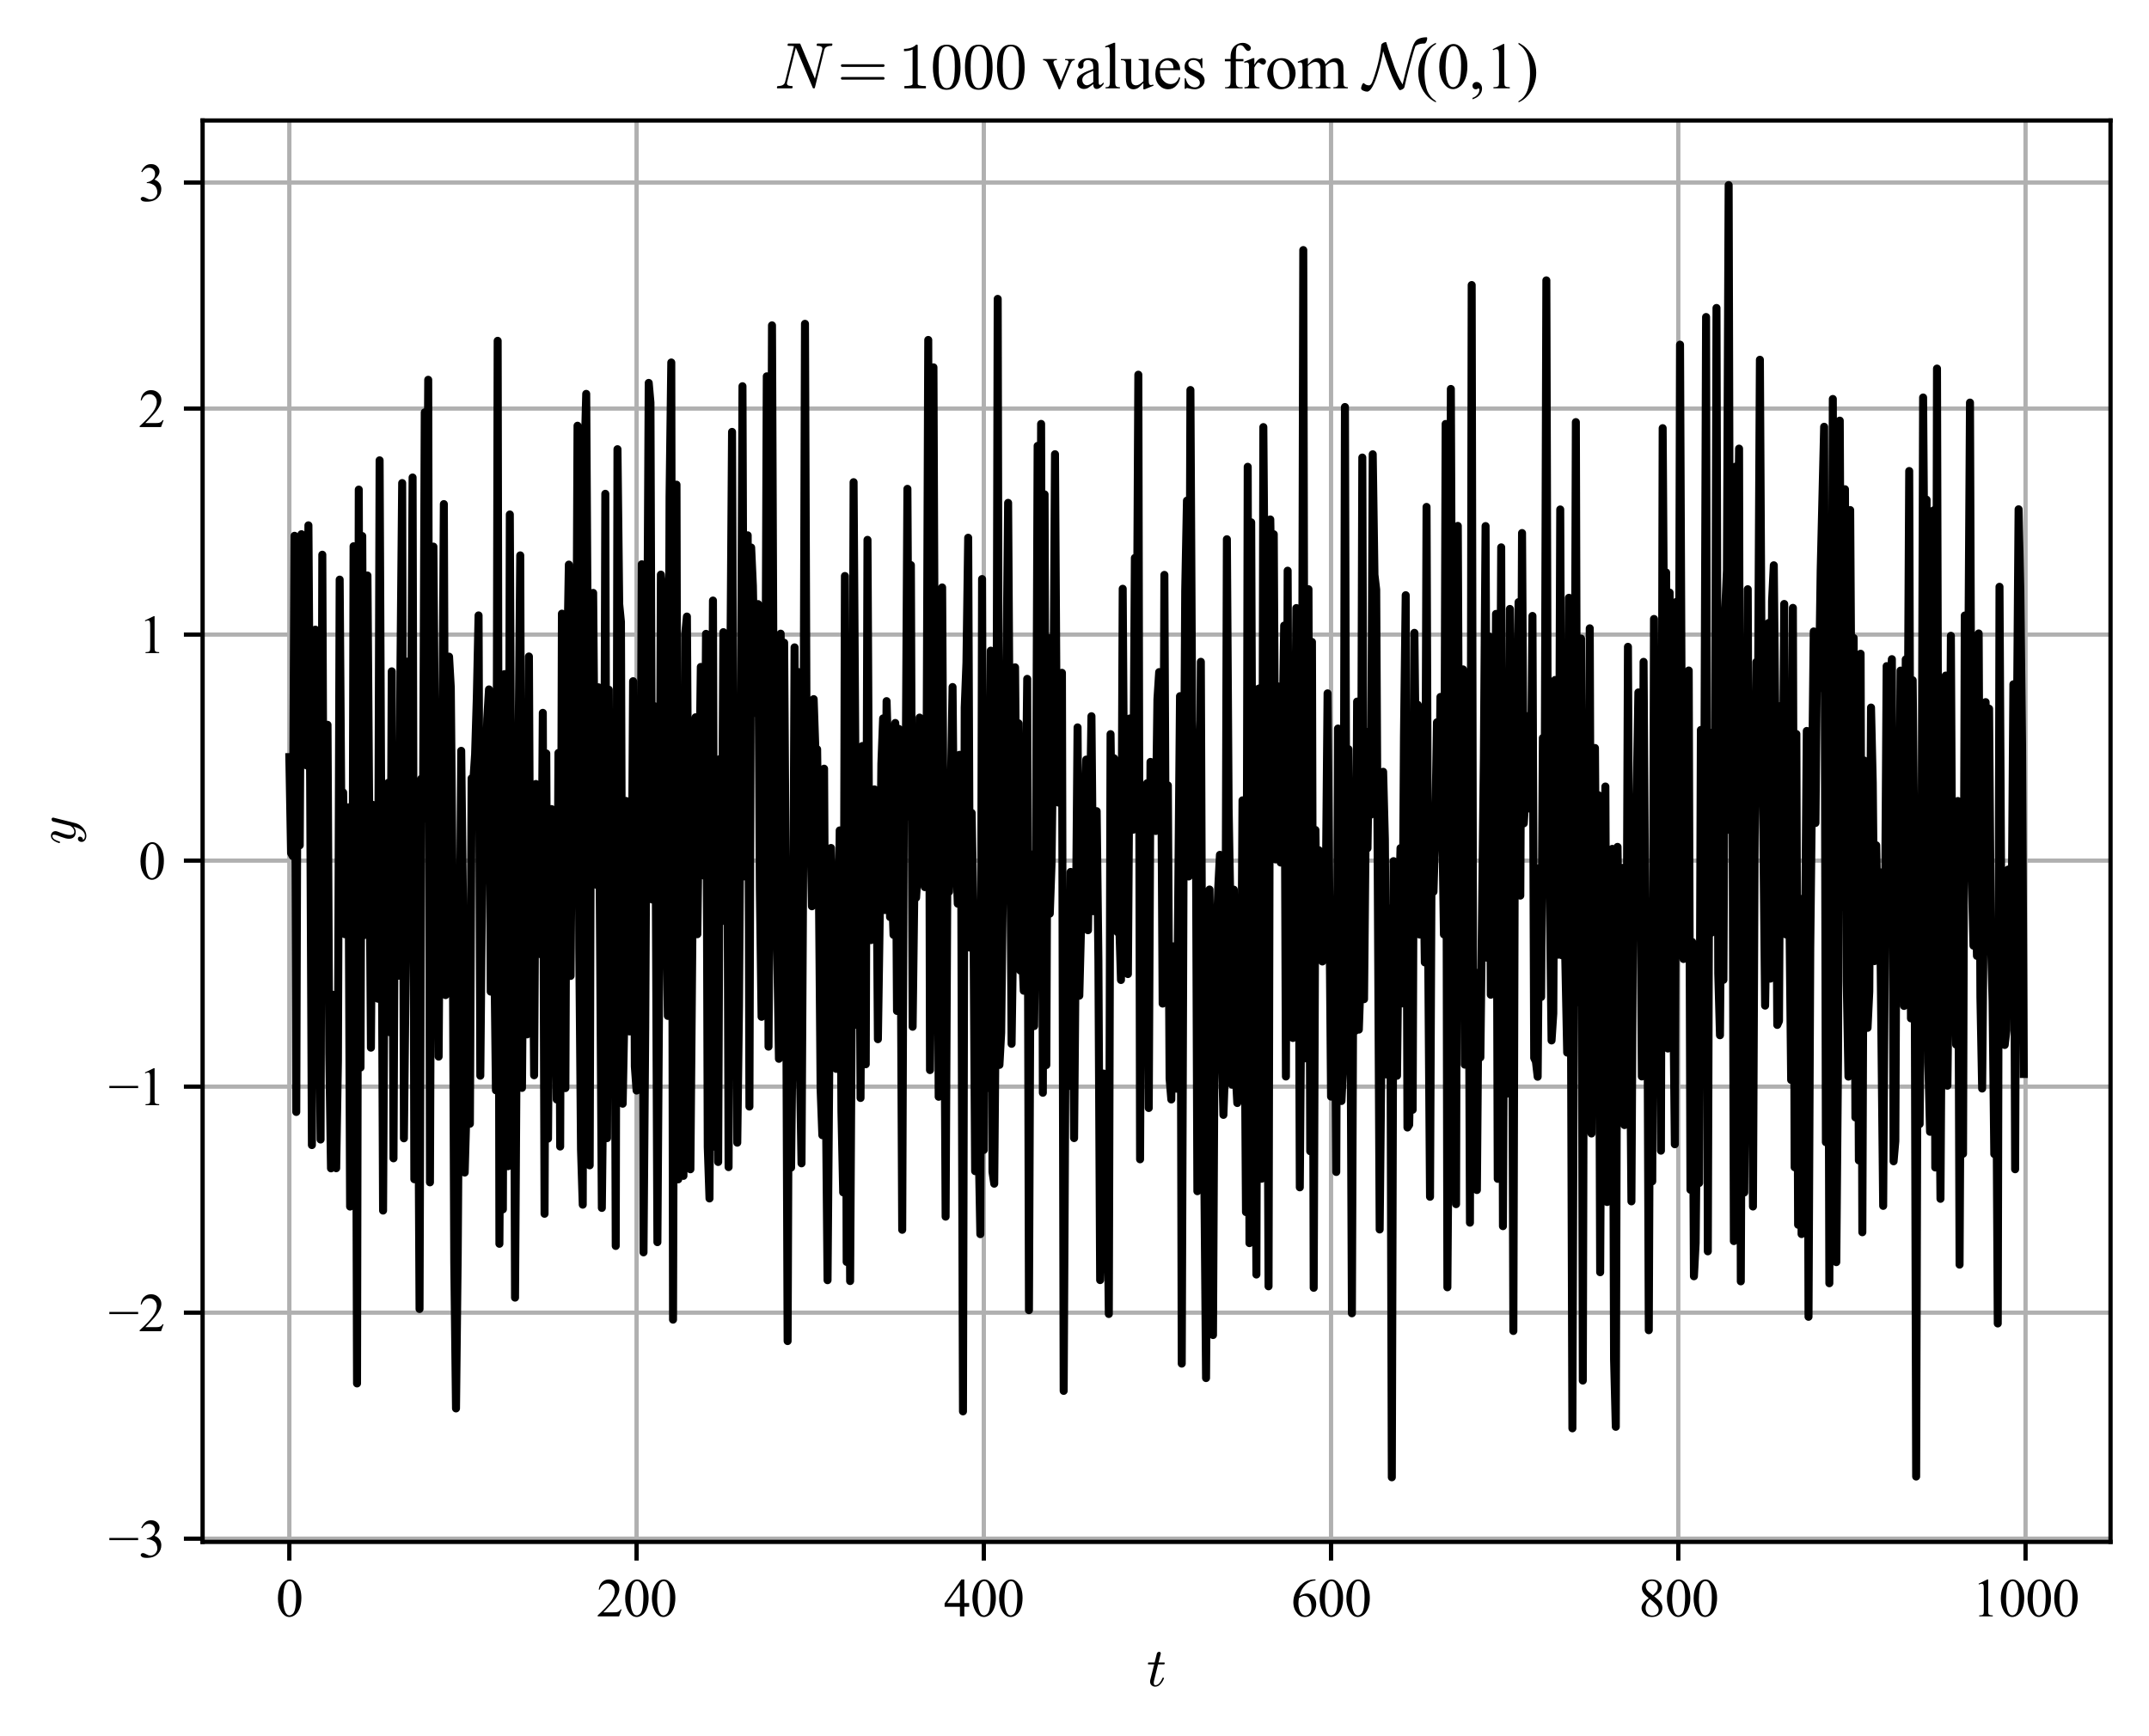 <?xml version="1.0" encoding="utf-8" standalone="no"?>
<!DOCTYPE svg PUBLIC "-//W3C//DTD SVG 1.1//EN"
  "http://www.w3.org/Graphics/SVG/1.1/DTD/svg11.dtd">
<svg xmlns:xlink="http://www.w3.org/1999/xlink" width="402.242pt" height="325.038pt" viewBox="0 0 402.242 325.038" xmlns="http://www.w3.org/2000/svg" version="1.1">
 <defs>
  <style type="text/css">*{stroke-linejoin: round; stroke-linecap: butt}</style>
 </defs>
 <g id="figure_1">
  <g id="patch_1">
   <path d="M 0 325.038 
L 402.242 325.038 
L 402.242 0 
L 0 0 
L 0 325.038 
z
" style="fill: none"/>
  </g>
  <g id="axes_1">
   <g id="patch_2">
    <path d="M 37.922 288.672 
L 395.042 288.672 
L 395.042 22.56 
L 37.922 22.56 
L 37.922 288.672 
z
" style="fill: none"/>
   </g>
   <g id="matplotlib.axis_1">
    <g id="xtick_1">
     <g id="line2d_1">
      <path d="M 54.155 288.672 
L 54.155 22.56 
" clip-path="url(#p735b5cbe02)" style="fill: none; stroke: #b0b0b0; stroke-width: 0.8; stroke-linecap: square"/>
     </g>
     <g id="line2d_2">
      <defs>
       <path id="m3f16b4777e" d="M 0 0 
L 0 3.5 
" style="stroke: #000000; stroke-width: 0.8"/>
      </defs>
      <g>
       <use xlink:href="#m3f16b4777e" x="54.155" y="288.672" style="stroke: #000000; stroke-width: 0.8"/>
      </g>
     </g>
     <g id="text_1">
      <!-- 0 -->
      <g transform="translate(51.655 302.616) scale(0.1 -0.1)">
       <defs>
        <path id="TimesNewRomanPSMT-30" d="M 231 2094 
Q 231 2819 450 3342 
Q 669 3866 1031 4122 
Q 1313 4325 1613 4325 
Q 2100 4325 2488 3828 
Q 2972 3213 2972 2159 
Q 2972 1422 2759 906 
Q 2547 391 2217 158 
Q 1888 -75 1581 -75 
Q 975 -75 572 641 
Q 231 1244 231 2094 
z
M 844 2016 
Q 844 1141 1059 588 
Q 1238 122 1591 122 
Q 1759 122 1940 273 
Q 2122 425 2216 781 
Q 2359 1319 2359 2297 
Q 2359 3022 2209 3506 
Q 2097 3866 1919 4016 
Q 1791 4119 1609 4119 
Q 1397 4119 1231 3928 
Q 1006 3669 925 3112 
Q 844 2556 844 2016 
z
" transform="scale(0.016)"/>
       </defs>
       <use xlink:href="#TimesNewRomanPSMT-30"/>
      </g>
     </g>
    </g>
    <g id="xtick_2">
     <g id="line2d_3">
      <path d="M 119.151 288.672 
L 119.151 22.56 
" clip-path="url(#p735b5cbe02)" style="fill: none; stroke: #b0b0b0; stroke-width: 0.8; stroke-linecap: square"/>
     </g>
     <g id="line2d_4">
      <g>
       <use xlink:href="#m3f16b4777e" x="119.151" y="288.672" style="stroke: #000000; stroke-width: 0.8"/>
      </g>
     </g>
     <g id="text_2">
      <!-- 200 -->
      <g transform="translate(111.651 302.616) scale(0.1 -0.1)">
       <defs>
        <path id="TimesNewRomanPSMT-32" d="M 2934 816 
L 2638 0 
L 138 0 
L 138 116 
Q 1241 1122 1691 1759 
Q 2141 2397 2141 2925 
Q 2141 3328 1894 3587 
Q 1647 3847 1303 3847 
Q 991 3847 742 3664 
Q 494 3481 375 3128 
L 259 3128 
Q 338 3706 661 4015 
Q 984 4325 1469 4325 
Q 1984 4325 2329 3994 
Q 2675 3663 2675 3213 
Q 2675 2891 2525 2569 
Q 2294 2063 1775 1497 
Q 997 647 803 472 
L 1909 472 
Q 2247 472 2383 497 
Q 2519 522 2628 598 
Q 2738 675 2819 816 
L 2934 816 
z
" transform="scale(0.016)"/>
       </defs>
       <use xlink:href="#TimesNewRomanPSMT-32"/>
       <use xlink:href="#TimesNewRomanPSMT-30" x="50"/>
       <use xlink:href="#TimesNewRomanPSMT-30" x="100"/>
      </g>
     </g>
    </g>
    <g id="xtick_3">
     <g id="line2d_5">
      <path d="M 184.146 288.672 
L 184.146 22.56 
" clip-path="url(#p735b5cbe02)" style="fill: none; stroke: #b0b0b0; stroke-width: 0.8; stroke-linecap: square"/>
     </g>
     <g id="line2d_6">
      <g>
       <use xlink:href="#m3f16b4777e" x="184.146" y="288.672" style="stroke: #000000; stroke-width: 0.8"/>
      </g>
     </g>
     <g id="text_3">
      <!-- 400 -->
      <g transform="translate(176.646 302.616) scale(0.1 -0.1)">
       <defs>
        <path id="TimesNewRomanPSMT-34" d="M 2978 1563 
L 2978 1119 
L 2409 1119 
L 2409 0 
L 1894 0 
L 1894 1119 
L 100 1119 
L 100 1519 
L 2066 4325 
L 2409 4325 
L 2409 1563 
L 2978 1563 
z
M 1894 1563 
L 1894 3666 
L 406 1563 
L 1894 1563 
z
" transform="scale(0.016)"/>
       </defs>
       <use xlink:href="#TimesNewRomanPSMT-34"/>
       <use xlink:href="#TimesNewRomanPSMT-30" x="50"/>
       <use xlink:href="#TimesNewRomanPSMT-30" x="100"/>
      </g>
     </g>
    </g>
    <g id="xtick_4">
     <g id="line2d_7">
      <path d="M 249.142 288.672 
L 249.142 22.56 
" clip-path="url(#p735b5cbe02)" style="fill: none; stroke: #b0b0b0; stroke-width: 0.8; stroke-linecap: square"/>
     </g>
     <g id="line2d_8">
      <g>
       <use xlink:href="#m3f16b4777e" x="249.142" y="288.672" style="stroke: #000000; stroke-width: 0.8"/>
      </g>
     </g>
     <g id="text_4">
      <!-- 600 -->
      <g transform="translate(241.642 302.616) scale(0.1 -0.1)">
       <defs>
        <path id="TimesNewRomanPSMT-36" d="M 2869 4325 
L 2869 4209 
Q 2456 4169 2195 4045 
Q 1934 3922 1679 3669 
Q 1425 3416 1258 3105 
Q 1091 2794 978 2366 
Q 1428 2675 1881 2675 
Q 2316 2675 2634 2325 
Q 2953 1975 2953 1425 
Q 2953 894 2631 456 
Q 2244 -75 1606 -75 
Q 1172 -75 869 213 
Q 275 772 275 1663 
Q 275 2231 503 2743 
Q 731 3256 1154 3653 
Q 1578 4050 1965 4187 
Q 2353 4325 2688 4325 
L 2869 4325 
z
M 925 2138 
Q 869 1716 869 1456 
Q 869 1156 980 804 
Q 1091 453 1309 247 
Q 1469 100 1697 100 
Q 1969 100 2183 356 
Q 2397 613 2397 1088 
Q 2397 1622 2184 2012 
Q 1972 2403 1581 2403 
Q 1463 2403 1327 2353 
Q 1191 2303 925 2138 
z
" transform="scale(0.016)"/>
       </defs>
       <use xlink:href="#TimesNewRomanPSMT-36"/>
       <use xlink:href="#TimesNewRomanPSMT-30" x="50"/>
       <use xlink:href="#TimesNewRomanPSMT-30" x="100"/>
      </g>
     </g>
    </g>
    <g id="xtick_5">
     <g id="line2d_9">
      <path d="M 314.138 288.672 
L 314.138 22.56 
" clip-path="url(#p735b5cbe02)" style="fill: none; stroke: #b0b0b0; stroke-width: 0.8; stroke-linecap: square"/>
     </g>
     <g id="line2d_10">
      <g>
       <use xlink:href="#m3f16b4777e" x="314.138" y="288.672" style="stroke: #000000; stroke-width: 0.8"/>
      </g>
     </g>
     <g id="text_5">
      <!-- 800 -->
      <g transform="translate(306.638 302.616) scale(0.1 -0.1)">
       <defs>
        <path id="TimesNewRomanPSMT-38" d="M 1228 2134 
Q 725 2547 579 2797 
Q 434 3047 434 3316 
Q 434 3728 753 4026 
Q 1072 4325 1600 4325 
Q 2113 4325 2425 4047 
Q 2738 3769 2738 3413 
Q 2738 3175 2569 2928 
Q 2400 2681 1866 2347 
Q 2416 1922 2594 1678 
Q 2831 1359 2831 1006 
Q 2831 559 2490 242 
Q 2150 -75 1597 -75 
Q 994 -75 656 303 
Q 388 606 388 966 
Q 388 1247 577 1523 
Q 766 1800 1228 2134 
z
M 1719 2469 
Q 2094 2806 2194 3001 
Q 2294 3197 2294 3444 
Q 2294 3772 2109 3958 
Q 1925 4144 1606 4144 
Q 1288 4144 1088 3959 
Q 888 3775 888 3528 
Q 888 3366 970 3203 
Q 1053 3041 1206 2894 
L 1719 2469 
z
M 1375 2016 
Q 1116 1797 991 1539 
Q 866 1281 866 981 
Q 866 578 1086 336 
Q 1306 94 1647 94 
Q 1984 94 2187 284 
Q 2391 475 2391 747 
Q 2391 972 2272 1150 
Q 2050 1481 1375 2016 
z
" transform="scale(0.016)"/>
       </defs>
       <use xlink:href="#TimesNewRomanPSMT-38"/>
       <use xlink:href="#TimesNewRomanPSMT-30" x="50"/>
       <use xlink:href="#TimesNewRomanPSMT-30" x="100"/>
      </g>
     </g>
    </g>
    <g id="xtick_6">
     <g id="line2d_11">
      <path d="M 379.134 288.672 
L 379.134 22.56 
" clip-path="url(#p735b5cbe02)" style="fill: none; stroke: #b0b0b0; stroke-width: 0.8; stroke-linecap: square"/>
     </g>
     <g id="line2d_12">
      <g>
       <use xlink:href="#m3f16b4777e" x="379.134" y="288.672" style="stroke: #000000; stroke-width: 0.8"/>
      </g>
     </g>
     <g id="text_6">
      <!-- 1000 -->
      <g transform="translate(369.134 302.616) scale(0.1 -0.1)">
       <defs>
        <path id="TimesNewRomanPSMT-31" d="M 750 3822 
L 1781 4325 
L 1884 4325 
L 1884 747 
Q 1884 391 1914 303 
Q 1944 216 2037 169 
Q 2131 122 2419 116 
L 2419 0 
L 825 0 
L 825 116 
Q 1125 122 1212 167 
Q 1300 213 1334 289 
Q 1369 366 1369 747 
L 1369 3034 
Q 1369 3497 1338 3628 
Q 1316 3728 1258 3775 
Q 1200 3822 1119 3822 
Q 1003 3822 797 3725 
L 750 3822 
z
" transform="scale(0.016)"/>
       </defs>
       <use xlink:href="#TimesNewRomanPSMT-31"/>
       <use xlink:href="#TimesNewRomanPSMT-30" x="50"/>
       <use xlink:href="#TimesNewRomanPSMT-30" x="100"/>
       <use xlink:href="#TimesNewRomanPSMT-30" x="150"/>
      </g>
     </g>
    </g>
    <g id="text_7">
     <!-- $t$ -->
     <g transform="translate(214.632 315.699) scale(0.1 -0.1)">
      <defs>
       <path id="Cmmi10-74" d="M 397 519 
Q 397 613 416 697 
L 878 2534 
L 206 2534 
Q 141 2534 141 2619 
Q 166 2759 225 2759 
L 934 2759 
L 1191 3803 
Q 1216 3888 1291 3947 
Q 1366 4006 1459 4006 
Q 1541 4006 1595 3957 
Q 1650 3909 1650 3828 
Q 1650 3809 1648 3798 
Q 1647 3788 1644 3775 
L 1388 2759 
L 2047 2759 
Q 2113 2759 2113 2675 
Q 2109 2659 2100 2621 
Q 2091 2584 2075 2559 
Q 2059 2534 2028 2534 
L 1331 2534 
L 872 684 
Q 825 503 825 372 
Q 825 97 1013 97 
Q 1294 97 1511 361 
Q 1728 625 1844 941 
Q 1869 978 1894 978 
L 1972 978 
Q 1997 978 2012 961 
Q 2028 944 2028 922 
Q 2028 909 2022 903 
Q 1881 516 1612 222 
Q 1344 -72 997 -72 
Q 744 -72 570 93 
Q 397 259 397 519 
z
" transform="scale(0.016)"/>
      </defs>
      <use xlink:href="#Cmmi10-74" transform="translate(0 0.406)"/>
     </g>
    </g>
   </g>
   <g id="matplotlib.axis_2">
    <g id="ytick_1">
     <g id="line2d_13">
      <path d="M 37.922 288.07 
L 395.042 288.07 
" clip-path="url(#p735b5cbe02)" style="fill: none; stroke: #b0b0b0; stroke-width: 0.8; stroke-linecap: square"/>
     </g>
     <g id="line2d_14">
      <defs>
       <path id="m1c67b59450" d="M 0 0 
L -3.5 0 
" style="stroke: #000000; stroke-width: 0.8"/>
      </defs>
      <g>
       <use xlink:href="#m1c67b59450" x="37.922" y="288.07" style="stroke: #000000; stroke-width: 0.8"/>
      </g>
     </g>
     <g id="text_8">
      <!-- −3 -->
      <g transform="translate(20.283 291.542) scale(0.1 -0.1)">
       <defs>
        <path id="TimesNewRomanPSMT-2212" d="M 3484 2000 
L 116 2000 
L 116 2256 
L 3484 2256 
L 3484 2000 
z
" transform="scale(0.016)"/>
        <path id="TimesNewRomanPSMT-33" d="M 325 3431 
Q 506 3859 782 4092 
Q 1059 4325 1472 4325 
Q 1981 4325 2253 3994 
Q 2459 3747 2459 3466 
Q 2459 3003 1878 2509 
Q 2269 2356 2469 2072 
Q 2669 1788 2669 1403 
Q 2669 853 2319 450 
Q 1863 -75 997 -75 
Q 569 -75 414 31 
Q 259 138 259 259 
Q 259 350 332 419 
Q 406 488 509 488 
Q 588 488 669 463 
Q 722 447 909 348 
Q 1097 250 1169 231 
Q 1284 197 1416 197 
Q 1734 197 1970 444 
Q 2206 691 2206 1028 
Q 2206 1275 2097 1509 
Q 2016 1684 1919 1775 
Q 1784 1900 1550 2001 
Q 1316 2103 1072 2103 
L 972 2103 
L 972 2197 
Q 1219 2228 1467 2375 
Q 1716 2522 1828 2728 
Q 1941 2934 1941 3181 
Q 1941 3503 1739 3701 
Q 1538 3900 1238 3900 
Q 753 3900 428 3381 
L 325 3431 
z
" transform="scale(0.016)"/>
       </defs>
       <use xlink:href="#TimesNewRomanPSMT-2212"/>
       <use xlink:href="#TimesNewRomanPSMT-33" x="56.396"/>
      </g>
     </g>
    </g>
    <g id="ytick_2">
     <g id="line2d_15">
      <path d="M 37.922 245.754 
L 395.042 245.754 
" clip-path="url(#p735b5cbe02)" style="fill: none; stroke: #b0b0b0; stroke-width: 0.8; stroke-linecap: square"/>
     </g>
     <g id="line2d_16">
      <g>
       <use xlink:href="#m1c67b59450" x="37.922" y="245.754" style="stroke: #000000; stroke-width: 0.8"/>
      </g>
     </g>
     <g id="text_9">
      <!-- −2 -->
      <g transform="translate(20.283 249.226) scale(0.1 -0.1)">
       <use xlink:href="#TimesNewRomanPSMT-2212"/>
       <use xlink:href="#TimesNewRomanPSMT-32" x="56.396"/>
      </g>
     </g>
    </g>
    <g id="ytick_3">
     <g id="line2d_17">
      <path d="M 37.922 203.437 
L 395.042 203.437 
" clip-path="url(#p735b5cbe02)" style="fill: none; stroke: #b0b0b0; stroke-width: 0.8; stroke-linecap: square"/>
     </g>
     <g id="line2d_18">
      <g>
       <use xlink:href="#m1c67b59450" x="37.922" y="203.437" style="stroke: #000000; stroke-width: 0.8"/>
      </g>
     </g>
     <g id="text_10">
      <!-- −1 -->
      <g transform="translate(20.283 206.909) scale(0.1 -0.1)">
       <use xlink:href="#TimesNewRomanPSMT-2212"/>
       <use xlink:href="#TimesNewRomanPSMT-31" x="56.396"/>
      </g>
     </g>
    </g>
    <g id="ytick_4">
     <g id="line2d_19">
      <path d="M 37.922 161.121 
L 395.042 161.121 
" clip-path="url(#p735b5cbe02)" style="fill: none; stroke: #b0b0b0; stroke-width: 0.8; stroke-linecap: square"/>
     </g>
     <g id="line2d_20">
      <g>
       <use xlink:href="#m1c67b59450" x="37.922" y="161.121" style="stroke: #000000; stroke-width: 0.8"/>
      </g>
     </g>
     <g id="text_11">
      <!-- 0 -->
      <g transform="translate(25.922 164.593) scale(0.1 -0.1)">
       <use xlink:href="#TimesNewRomanPSMT-30"/>
      </g>
     </g>
    </g>
    <g id="ytick_5">
     <g id="line2d_21">
      <path d="M 37.922 118.804 
L 395.042 118.804 
" clip-path="url(#p735b5cbe02)" style="fill: none; stroke: #b0b0b0; stroke-width: 0.8; stroke-linecap: square"/>
     </g>
     <g id="line2d_22">
      <g>
       <use xlink:href="#m1c67b59450" x="37.922" y="118.804" style="stroke: #000000; stroke-width: 0.8"/>
      </g>
     </g>
     <g id="text_12">
      <!-- 1 -->
      <g transform="translate(25.922 122.276) scale(0.1 -0.1)">
       <use xlink:href="#TimesNewRomanPSMT-31"/>
      </g>
     </g>
    </g>
    <g id="ytick_6">
     <g id="line2d_23">
      <path d="M 37.922 76.488 
L 395.042 76.488 
" clip-path="url(#p735b5cbe02)" style="fill: none; stroke: #b0b0b0; stroke-width: 0.8; stroke-linecap: square"/>
     </g>
     <g id="line2d_24">
      <g>
       <use xlink:href="#m1c67b59450" x="37.922" y="76.488" style="stroke: #000000; stroke-width: 0.8"/>
      </g>
     </g>
     <g id="text_13">
      <!-- 2 -->
      <g transform="translate(25.922 79.96) scale(0.1 -0.1)">
       <use xlink:href="#TimesNewRomanPSMT-32"/>
      </g>
     </g>
    </g>
    <g id="ytick_7">
     <g id="line2d_25">
      <path d="M 37.922 34.171 
L 395.042 34.171 
" clip-path="url(#p735b5cbe02)" style="fill: none; stroke: #b0b0b0; stroke-width: 0.8; stroke-linecap: square"/>
     </g>
     <g id="line2d_26">
      <g>
       <use xlink:href="#m1c67b59450" x="37.922" y="34.171" style="stroke: #000000; stroke-width: 0.8"/>
      </g>
     </g>
     <g id="text_14">
      <!-- 3 -->
      <g transform="translate(25.922 37.643) scale(0.1 -0.1)">
       <use xlink:href="#TimesNewRomanPSMT-33"/>
      </g>
     </g>
    </g>
    <g id="text_15">
     <!-- $y$ -->
     <g transform="translate(14.144 158.116) rotate(-90) scale(0.1 -0.1)">
      <defs>
       <path id="Cmmi10-79" d="M 538 -916 
Q 672 -1147 1006 -1147 
Q 1309 -1147 1531 -934 
Q 1753 -722 1889 -420 
Q 2025 -119 2100 197 
Q 1816 -72 1484 -72 
Q 1231 -72 1053 15 
Q 875 103 776 276 
Q 678 450 678 697 
Q 678 906 734 1126 
Q 791 1347 892 1617 
Q 994 1888 1069 2088 
Q 1153 2322 1153 2472 
Q 1153 2663 1013 2663 
Q 759 2663 595 2402 
Q 431 2141 353 1819 
Q 341 1778 300 1778 
L 225 1778 
Q 172 1778 172 1838 
L 172 1856 
Q 275 2238 487 2533 
Q 700 2828 1025 2828 
Q 1253 2828 1411 2678 
Q 1569 2528 1569 2297 
Q 1569 2178 1516 2047 
Q 1488 1969 1388 1706 
Q 1288 1444 1234 1272 
Q 1181 1100 1147 934 
Q 1113 769 1113 603 
Q 1113 391 1203 244 
Q 1294 97 1491 97 
Q 1888 97 2203 581 
L 2688 2553 
Q 2709 2638 2787 2698 
Q 2866 2759 2956 2759 
Q 3034 2759 3092 2709 
Q 3150 2659 3150 2578 
Q 3150 2541 3144 2528 
L 2509 -19 
Q 2425 -347 2200 -647 
Q 1975 -947 1658 -1130 
Q 1341 -1313 997 -1313 
Q 831 -1313 668 -1248 
Q 506 -1184 406 -1056 
Q 306 -928 306 -756 
Q 306 -581 409 -453 
Q 513 -325 684 -325 
Q 788 -325 858 -389 
Q 928 -453 928 -556 
Q 928 -703 818 -812 
Q 709 -922 563 -922 
Q 556 -919 550 -917 
Q 544 -916 538 -916 
z
" transform="scale(0.016)"/>
      </defs>
      <use xlink:href="#Cmmi10-79" transform="translate(0 0.812)"/>
     </g>
    </g>
   </g>
   <g id="line2d_27">
    <path d="M 54.155 141.743 
L 54.48 159.707 
L 54.805 160.282 
L 55.13 100.31 
L 55.455 208.179 
L 55.779 105.379 
L 56.104 158.261 
L 56.429 100.014 
L 56.754 141.428 
L 57.404 143.307 
L 57.729 98.352 
L 58.054 146.414 
L 58.379 214.378 
L 58.704 127.616 
L 59.029 117.884 
L 59.354 161.66 
L 59.679 176.299 
L 60.004 213.339 
L 60.329 103.854 
L 60.654 182.91 
L 60.979 153.325 
L 61.304 135.695 
L 61.629 197.231 
L 61.954 218.736 
L 62.279 186.232 
L 62.604 200.016 
L 62.929 218.713 
L 63.254 198.648 
L 63.579 108.515 
L 63.904 154.594 
L 64.229 148.355 
L 64.554 174.908 
L 64.879 172.719 
L 65.204 151.143 
L 65.529 225.89 
L 65.854 224.381 
L 66.179 102.27 
L 66.504 147.339 
L 66.829 259.004 
L 67.154 91.663 
L 67.479 199.867 
L 67.804 100.354 
L 68.129 175.091 
L 68.454 150.845 
L 68.779 107.745 
L 69.429 196.147 
L 69.754 150.678 
L 70.079 153.812 
L 70.729 186.979 
L 71.054 86.182 
L 71.703 226.64 
L 72.028 166.07 
L 72.353 151.408 
L 72.678 146.548 
L 73.003 193.271 
L 73.328 125.687 
L 73.653 216.858 
L 73.978 144.407 
L 74.628 182.672 
L 74.953 125.246 
L 75.278 90.437 
L 75.603 213.112 
L 76.253 151.738 
L 76.578 123.762 
L 76.903 143.674 
L 77.228 89.393 
L 77.553 220.775 
L 77.878 158.248 
L 78.203 185.185 
L 78.528 245.066 
L 78.853 145.793 
L 79.178 153.309 
L 79.503 77.195 
L 79.828 126.658 
L 80.153 71.102 
L 80.478 221.355 
L 80.803 135.632 
L 81.128 102.338 
L 81.453 144.422 
L 81.778 150.173 
L 82.103 197.818 
L 82.428 148.831 
L 82.753 145.699 
L 83.078 94.375 
L 83.403 186.301 
L 83.728 124.933 
L 84.053 122.935 
L 84.378 128.699 
L 84.703 164.201 
L 85.028 236.329 
L 85.353 263.685 
L 85.678 234.457 
L 86.328 140.567 
L 86.653 168.767 
L 86.978 219.524 
L 87.303 207.931 
L 87.627 174.349 
L 87.952 210.391 
L 88.277 145.714 
L 88.602 146.095 
L 88.927 141.233 
L 89.252 130.513 
L 89.577 115.218 
L 89.902 201.392 
L 90.227 165.955 
L 90.552 143.709 
L 90.877 146.911 
L 91.202 134.545 
L 91.527 129.073 
L 91.852 185.65 
L 92.177 149.223 
L 92.827 204.127 
L 93.152 63.806 
L 93.477 232.861 
L 93.802 180.401 
L 94.127 226.415 
L 94.452 126.202 
L 95.102 218.338 
L 95.427 96.317 
L 95.752 169.274 
L 96.077 149.213 
L 96.402 242.939 
L 97.052 140.718 
L 97.377 103.977 
L 97.702 203.673 
L 98.027 162.034 
L 98.352 145.854 
L 98.677 193.653 
L 99.002 122.906 
L 99.327 188.453 
L 99.652 165.07 
L 99.977 201.308 
L 100.302 146.779 
L 100.627 153.219 
L 100.952 178.468 
L 101.277 178.687 
L 101.602 133.458 
L 101.927 227.241 
L 102.252 141.061 
L 102.577 213.173 
L 102.902 168.148 
L 103.227 151.475 
L 103.551 175.568 
L 103.876 169.059 
L 104.201 205.84 
L 104.526 140.96 
L 104.851 214.651 
L 105.176 114.889 
L 105.501 126.537 
L 105.826 203.713 
L 106.151 124.872 
L 106.476 105.703 
L 106.801 182.713 
L 107.126 140.668 
L 107.451 123.897 
L 107.776 150.701 
L 108.101 79.703 
L 108.426 177.737 
L 108.751 215.163 
L 109.076 225.539 
L 109.401 86.076 
L 109.726 73.74 
L 110.051 128.223 
L 110.376 218.172 
L 110.701 111.866 
L 111.026 111.001 
L 111.351 150.034 
L 111.676 165.671 
L 112.001 128.67 
L 112.651 226.144 
L 112.976 196.689 
L 113.301 92.447 
L 113.626 213.082 
L 113.951 129.121 
L 114.276 196.016 
L 114.601 133.393 
L 114.926 139.379 
L 115.251 233.266 
L 115.576 84.1 
L 115.901 113.101 
L 116.226 116.42 
L 116.551 206.634 
L 116.876 189.433 
L 117.201 149.954 
L 117.526 154.221 
L 117.851 193.106 
L 118.176 179.575 
L 118.501 127.534 
L 118.826 199.662 
L 119.151 204.169 
L 119.475 130.899 
L 119.8 177.701 
L 120.125 105.64 
L 120.45 234.463 
L 120.775 192.19 
L 121.425 71.687 
L 121.75 75.378 
L 122.075 168.404 
L 122.4 132.166 
L 122.725 159.554 
L 123.05 232.556 
L 123.375 184.892 
L 123.7 107.58 
L 124.025 111.174 
L 125 190.195 
L 125.325 92.99 
L 125.65 67.865 
L 125.975 247.063 
L 126.3 138.366 
L 126.625 90.739 
L 126.95 220.797 
L 127.275 130.146 
L 127.6 163.886 
L 127.925 220.147 
L 128.25 118.726 
L 128.575 115.43 
L 129.225 218.91 
L 129.875 141.754 
L 130.2 134.283 
L 130.525 174.904 
L 131.175 124.863 
L 131.5 139.018 
L 131.825 163.958 
L 132.15 118.669 
L 132.475 214.711 
L 132.8 224.376 
L 133.45 112.432 
L 133.775 214.69 
L 134.1 153.978 
L 134.425 217.545 
L 134.75 142.097 
L 135.075 172.483 
L 135.399 118.352 
L 135.724 144.828 
L 136.049 122.266 
L 136.374 218.508 
L 136.699 126.255 
L 137.024 80.859 
L 137.349 169.136 
L 137.674 156.335 
L 137.999 213.933 
L 138.324 188.343 
L 138.649 141.861 
L 138.974 72.31 
L 139.299 164.077 
L 139.624 142.65 
L 139.949 100.222 
L 140.274 207.172 
L 140.599 102.504 
L 140.924 109.693 
L 141.249 127.12 
L 141.574 133.543 
L 141.899 113.098 
L 142.224 166.466 
L 142.549 190.366 
L 142.874 174.222 
L 143.199 150.449 
L 143.524 70.453 
L 143.849 195.952 
L 144.174 148.412 
L 144.499 60.914 
L 144.824 139.259 
L 145.149 124.062 
L 145.474 177.856 
L 145.799 198.23 
L 146.124 118.635 
L 146.449 163.903 
L 146.774 120.325 
L 147.099 169.681 
L 147.424 251.072 
L 147.749 168.401 
L 148.074 218.598 
L 148.399 189.88 
L 148.724 121.198 
L 149.049 186.678 
L 149.374 125.802 
L 149.699 198.612 
L 150.024 217.8 
L 150.349 159.291 
L 150.674 60.624 
L 150.999 146.293 
L 151.323 147.199 
L 151.648 152.526 
L 151.973 169.67 
L 152.298 130.889 
L 152.623 140.527 
L 152.948 140.267 
L 153.273 165.382 
L 153.598 203.864 
L 153.923 212.531 
L 154.248 143.912 
L 154.573 204.375 
L 154.898 239.677 
L 155.548 158.757 
L 155.873 171.148 
L 156.198 165.981 
L 156.523 200.113 
L 156.848 189.364 
L 157.173 155.469 
L 157.498 208.094 
L 157.823 223.235 
L 158.148 107.839 
L 158.473 236.255 
L 158.798 173.644 
L 159.123 239.836 
L 159.448 184.375 
L 159.773 90.274 
L 160.423 191.894 
L 160.748 145.503 
L 161.073 205.56 
L 161.398 139.67 
L 161.723 148.077 
L 162.048 199.248 
L 162.373 101.069 
L 162.698 162.687 
L 163.023 176.003 
L 163.348 152.741 
L 163.673 147.788 
L 163.998 151.134 
L 164.323 194.556 
L 164.648 172.798 
L 164.973 142.998 
L 165.298 134.499 
L 165.623 170.378 
L 165.948 131.264 
L 166.273 142.736 
L 166.598 171.692 
L 166.922 165.594 
L 167.247 175.031 
L 167.572 135.354 
L 167.897 189.27 
L 168.222 136.45 
L 168.547 165.914 
L 168.872 230.242 
L 169.197 146.04 
L 169.522 145.807 
L 169.847 91.521 
L 170.172 152.901 
L 170.497 105.79 
L 170.822 192.227 
L 171.147 166.368 
L 171.472 168.077 
L 171.797 162.624 
L 172.122 134.346 
L 172.772 155.638 
L 173.097 166.086 
L 173.422 145.452 
L 173.747 63.644 
L 174.072 200.337 
L 174.397 169.069 
L 174.722 68.77 
L 175.047 150.445 
L 175.372 133.893 
L 175.697 205.336 
L 176.022 142.241 
L 176.347 109.981 
L 176.997 227.778 
L 177.322 163.595 
L 177.647 166.945 
L 178.297 128.623 
L 178.622 164.971 
L 178.947 159.566 
L 179.272 169.188 
L 179.597 141.314 
L 179.922 164.843 
L 180.247 264.234 
L 180.572 132.448 
L 180.897 124.039 
L 181.222 100.674 
L 181.547 177.405 
L 181.872 152.186 
L 182.197 170.578 
L 182.522 219.263 
L 182.846 196.193 
L 183.496 231.058 
L 183.821 108.406 
L 184.146 215.296 
L 184.471 136.648 
L 184.796 203.707 
L 185.121 169.349 
L 185.446 121.817 
L 185.771 219.397 
L 186.096 221.609 
L 186.421 183.404 
L 186.746 55.957 
L 187.071 199.37 
L 187.396 193.364 
L 187.721 165.467 
L 188.046 127.656 
L 188.371 126.523 
L 188.696 94.144 
L 189.346 195.423 
L 189.671 172.139 
L 189.996 124.933 
L 190.321 162.535 
L 190.646 135.415 
L 190.971 181.711 
L 191.296 177.901 
L 191.621 185.484 
L 192.271 127.096 
L 192.596 245.287 
L 192.921 168.919 
L 193.246 159.976 
L 193.571 192.099 
L 193.896 163.232 
L 194.221 83.476 
L 194.546 176.53 
L 194.871 79.363 
L 195.196 204.587 
L 195.521 92.554 
L 195.846 199.403 
L 196.171 119.418 
L 196.496 171.051 
L 196.821 161.819 
L 197.146 136.504 
L 197.471 85.036 
L 197.796 139.397 
L 198.121 150.261 
L 198.446 132.126 
L 198.77 125.961 
L 199.095 260.399 
L 199.42 198.651 
L 199.745 177.426 
L 200.07 203.305 
L 200.395 163.243 
L 200.72 173.636 
L 201.045 213.072 
L 201.695 136.177 
L 202.02 186.415 
L 202.345 173.601 
L 202.67 166.139 
L 203.32 142.208 
L 203.645 174.156 
L 204.295 134.089 
L 204.62 170.588 
L 204.945 168.668 
L 205.27 151.865 
L 205.595 179.769 
L 205.92 239.657 
L 206.245 226.088 
L 206.57 200.988 
L 206.895 222.375 
L 207.22 218.284 
L 207.545 246.003 
L 207.87 137.445 
L 208.195 162.414 
L 208.52 141.956 
L 208.845 162.169 
L 209.17 174.512 
L 209.495 172.88 
L 209.82 183.473 
L 210.145 110.229 
L 210.47 161.261 
L 210.795 166.297 
L 211.12 182.363 
L 211.445 134.519 
L 211.77 139.824 
L 212.095 155.339 
L 212.42 104.45 
L 212.745 131.146 
L 213.07 70.151 
L 213.395 217.043 
L 213.72 148.704 
L 214.045 151.914 
L 214.37 167.324 
L 214.694 146.64 
L 215.019 207.438 
L 215.344 142.642 
L 215.994 151.213 
L 216.319 155.576 
L 216.644 130.93 
L 216.969 125.826 
L 217.294 132.729 
L 217.619 187.89 
L 217.944 107.629 
L 218.269 179.225 
L 218.594 147.035 
L 218.919 201.934 
L 219.244 205.842 
L 219.569 177.171 
L 219.894 199.245 
L 220.219 203.822 
L 220.869 130.333 
L 221.194 255.295 
L 221.519 165.406 
L 221.844 110.601 
L 222.169 93.73 
L 222.494 164.089 
L 222.819 73.019 
L 223.144 134.821 
L 223.469 148.189 
L 223.794 141.277 
L 224.119 223.015 
L 224.769 123.903 
L 225.094 206.613 
L 225.419 220.056 
L 225.744 257.998 
L 226.394 166.535 
L 226.719 192.365 
L 227.044 249.943 
L 227.369 187.78 
L 228.019 166.406 
L 228.344 160.039 
L 228.669 195.473 
L 228.994 208.727 
L 229.319 199.462 
L 229.644 100.955 
L 229.969 151.322 
L 230.294 169.679 
L 230.618 203.077 
L 230.943 166.562 
L 231.268 200.449 
L 231.593 206.505 
L 231.918 186.846 
L 232.243 199.509 
L 232.568 149.84 
L 232.893 179.3 
L 233.218 226.925 
L 233.543 87.391 
L 233.868 232.737 
L 234.193 97.792 
L 234.518 178.974 
L 234.843 184.046 
L 235.168 238.614 
L 235.493 128.988 
L 235.818 128.846 
L 236.143 220.683 
L 236.468 79.958 
L 237.118 164.61 
L 237.443 240.819 
L 237.768 97.252 
L 238.093 116.314 
L 238.418 100.018 
L 238.743 160.899 
L 239.068 128.452 
L 239.393 141.958 
L 239.718 161.485 
L 240.368 117.116 
L 240.693 201.541 
L 241.018 106.844 
L 241.343 190.126 
L 241.668 134.237 
L 241.993 194.329 
L 242.643 113.839 
L 242.968 131.684 
L 243.293 222.292 
L 243.618 180.169 
L 243.943 46.817 
L 244.268 198.144 
L 244.593 175.87 
L 244.918 110.311 
L 245.243 215.53 
L 245.568 120.181 
L 245.893 241.099 
L 246.218 155.388 
L 246.542 179.585 
L 246.867 159.186 
L 247.517 180.008 
L 247.842 170.616 
L 248.167 165.906 
L 248.492 129.808 
L 249.142 205.305 
L 249.792 173.348 
L 250.117 219.415 
L 250.442 136.396 
L 250.767 198.222 
L 251.092 206.126 
L 251.417 199.438 
L 251.742 76.199 
L 252.067 185.796 
L 252.392 140.253 
L 252.717 175.191 
L 253.042 245.876 
L 253.367 162.855 
L 253.692 192.981 
L 254.017 131.35 
L 254.342 192.764 
L 254.667 183.334 
L 254.992 85.662 
L 255.317 187.065 
L 255.642 152.785 
L 255.967 158.807 
L 256.292 136.934 
L 256.617 152.509 
L 256.942 85.05 
L 257.267 107.591 
L 257.592 110.386 
L 258.242 230.182 
L 258.567 197.685 
L 258.892 144.492 
L 259.217 157.107 
L 259.542 201.159 
L 259.867 170.068 
L 260.192 170.355 
L 260.517 276.576 
L 260.842 161.224 
L 261.167 195.974 
L 261.492 201.397 
L 261.817 171.842 
L 262.141 158.786 
L 262.466 187.857 
L 262.791 137.867 
L 263.116 111.434 
L 263.441 211.09 
L 263.766 210.574 
L 264.091 193.577 
L 264.416 207.772 
L 264.741 118.48 
L 265.066 147.823 
L 265.391 131.956 
L 265.716 174.966 
L 266.366 156.378 
L 266.691 180.18 
L 267.016 94.904 
L 267.341 180.687 
L 267.666 224.061 
L 267.991 153.048 
L 268.316 166.947 
L 268.641 155.602 
L 268.966 135.231 
L 269.291 158.084 
L 269.616 130.478 
L 270.266 174.945 
L 270.591 79.373 
L 270.916 241.003 
L 271.241 197.481 
L 271.566 72.819 
L 271.891 155.548 
L 272.216 152.128 
L 272.541 225.44 
L 272.866 98.458 
L 273.191 171.416 
L 273.516 186.752 
L 273.841 125.322 
L 274.166 199.322 
L 274.816 150.552 
L 275.141 228.907 
L 275.466 53.364 
L 275.791 218.828 
L 276.116 182.029 
L 276.441 222.795 
L 276.766 182.552 
L 277.091 197.968 
L 277.741 141.975 
L 278.065 98.489 
L 278.39 179.323 
L 278.715 119.151 
L 279.04 186.235 
L 279.365 121.327 
L 279.69 177.867 
L 280.015 114.933 
L 280.34 220.704 
L 280.99 102.474 
L 281.315 229.56 
L 281.64 158.999 
L 281.965 204.796 
L 282.29 168.331 
L 282.615 114.004 
L 282.94 157.029 
L 283.265 249.184 
L 283.59 137.007 
L 283.915 139.193 
L 284.24 112.729 
L 284.565 167.676 
L 284.89 99.795 
L 285.215 154.147 
L 285.54 148.905 
L 285.865 134.079 
L 286.19 145.722 
L 286.515 151.445 
L 286.84 115.317 
L 287.165 198.061 
L 287.49 198.75 
L 287.815 201.587 
L 288.14 162.518 
L 288.465 186.66 
L 288.79 138.156 
L 289.115 153.756 
L 289.44 52.491 
L 289.765 161.46 
L 290.09 168.106 
L 290.415 194.793 
L 290.74 189.726 
L 291.065 127.308 
L 291.39 135.041 
L 291.715 178.742 
L 292.04 95.383 
L 292.365 178.849 
L 292.69 164.797 
L 293.34 197.065 
L 293.665 111.916 
L 293.989 174.233 
L 294.314 267.41 
L 294.964 79.024 
L 295.289 187.634 
L 295.614 123.386 
L 295.939 119.549 
L 296.264 258.469 
L 296.589 137.284 
L 296.914 172.725 
L 297.239 170.277 
L 297.564 117.631 
L 297.889 212.214 
L 298.214 156.696 
L 298.539 140.036 
L 298.864 186.788 
L 299.189 148.871 
L 299.514 238.186 
L 299.839 176.244 
L 300.164 188.233 
L 300.489 147.248 
L 300.814 225.037 
L 301.139 174.681 
L 301.464 169.864 
L 301.789 158.924 
L 302.114 254.488 
L 302.439 267.125 
L 302.764 158.551 
L 303.089 184.903 
L 303.414 168.037 
L 303.739 162.48 
L 304.064 210.635 
L 304.389 198.812 
L 304.714 121.093 
L 305.039 186.341 
L 305.364 224.918 
L 305.689 165.314 
L 306.014 169.285 
L 306.664 129.633 
L 306.989 156.397 
L 307.314 201.531 
L 307.639 123.911 
L 307.964 174.155 
L 308.289 168.686 
L 308.614 249.04 
L 308.939 171.013 
L 309.264 221.164 
L 309.589 115.882 
L 309.913 178.661 
L 310.238 175.913 
L 310.563 171.407 
L 310.888 215.43 
L 311.213 80.161 
L 311.538 130.218 
L 311.863 107.168 
L 312.188 196.301 
L 312.513 110.94 
L 312.838 189.109 
L 313.163 182.846 
L 313.488 214.226 
L 313.813 112.647 
L 314.138 178.812 
L 314.463 64.526 
L 314.788 138.698 
L 315.113 179.541 
L 315.438 131.073 
L 315.763 168.049 
L 316.088 125.532 
L 316.413 222.75 
L 316.738 176.348 
L 317.063 238.94 
L 317.388 232.683 
L 317.713 199.753 
L 318.038 221.485 
L 318.363 136.659 
L 318.688 142.833 
L 319.013 146.2 
L 319.338 59.349 
L 319.663 234.272 
L 319.988 137.147 
L 320.313 174.643 
L 320.638 173.28 
L 320.963 160.619 
L 321.288 57.658 
L 321.613 182.216 
L 321.938 193.818 
L 322.263 152.406 
L 322.588 183.446 
L 322.913 114.314 
L 323.238 106.792 
L 323.563 34.656 
L 323.888 155.451 
L 324.213 122.192 
L 324.538 232.354 
L 324.863 87.356 
L 325.188 113.126 
L 325.513 83.99 
L 325.837 239.892 
L 326.162 160.897 
L 326.487 223.261 
L 327.137 110.313 
L 327.462 197.785 
L 327.787 172.955 
L 328.112 225.881 
L 328.437 156.585 
L 328.762 123.923 
L 329.087 125.707 
L 329.412 67.352 
L 329.737 126.819 
L 330.387 188.273 
L 330.712 167.66 
L 331.037 116.632 
L 331.362 183.221 
L 331.687 112.526 
L 332.012 105.831 
L 332.337 138.616 
L 332.662 191.885 
L 332.987 191.156 
L 333.312 132.164 
L 333.637 160.311 
L 333.962 113.072 
L 334.287 174.947 
L 334.612 140.335 
L 335.262 202.19 
L 335.587 113.803 
L 335.912 218.537 
L 336.237 137.417 
L 336.562 229.297 
L 336.887 168.251 
L 337.212 231.041 
L 337.537 169.596 
L 337.862 176.423 
L 338.187 136.845 
L 338.512 246.528 
L 338.837 177.41 
L 339.487 118.219 
L 339.812 154.077 
L 340.137 119.468 
L 340.462 128.896 
L 340.787 106.847 
L 341.437 79.899 
L 341.761 213.843 
L 342.086 129.439 
L 342.411 240.249 
L 343.061 74.697 
L 343.386 183.112 
L 343.711 236.294 
L 344.036 198.276 
L 344.361 78.75 
L 344.686 151.253 
L 345.011 169.808 
L 345.336 91.596 
L 345.661 183.706 
L 345.986 201.564 
L 346.311 95.494 
L 346.636 148.831 
L 346.961 119.438 
L 347.286 209.205 
L 347.611 146.136 
L 347.936 217.251 
L 348.261 122.392 
L 348.586 230.701 
L 348.911 142.377 
L 349.236 183.625 
L 349.561 192.436 
L 349.886 185.596 
L 350.211 132.468 
L 350.536 146.589 
L 350.861 179.94 
L 351.186 158.248 
L 351.511 175.195 
L 351.836 163.286 
L 352.486 225.763 
L 353.136 124.71 
L 353.461 162.538 
L 353.786 131.019 
L 354.111 123.405 
L 354.436 217.415 
L 354.761 213.625 
L 355.086 143.341 
L 355.411 168.849 
L 355.736 125.55 
L 356.061 130.3 
L 356.386 188.332 
L 356.711 123.448 
L 357.036 147.269 
L 357.36 88.182 
L 357.685 190.66 
L 358.01 127.351 
L 358.335 161.531 
L 358.66 276.432 
L 358.985 167.219 
L 359.31 210.446 
L 359.635 172.645 
L 359.96 74.419 
L 360.285 118.295 
L 360.61 93.547 
L 360.935 198.939 
L 361.26 211.896 
L 361.91 95.555 
L 362.235 218.571 
L 362.56 69.003 
L 362.885 188.626 
L 363.21 224.441 
L 363.535 171.872 
L 364.185 126.485 
L 364.51 203.265 
L 364.835 174.176 
L 365.16 119.031 
L 365.485 183.094 
L 365.81 167.434 
L 366.135 195.574 
L 366.46 149.965 
L 366.785 236.762 
L 367.11 174.687 
L 367.435 216.011 
L 367.76 115.237 
L 368.085 122.751 
L 368.41 126.419 
L 368.735 75.372 
L 369.06 163.32 
L 369.385 177.048 
L 369.71 160.956 
L 370.035 178.959 
L 370.36 118.594 
L 370.685 186.658 
L 371.01 203.796 
L 371.66 131.45 
L 371.985 159.983 
L 372.31 132.68 
L 372.635 174.873 
L 372.96 187.427 
L 373.284 216.061 
L 373.609 189.964 
L 373.934 247.778 
L 374.259 109.857 
L 374.584 169.27 
L 374.909 174.618 
L 375.234 195.637 
L 375.559 192.897 
L 375.884 162.791 
L 376.209 176.001 
L 376.534 172.346 
L 376.859 128.109 
L 377.184 218.906 
L 377.509 137.359 
L 377.834 95.349 
L 378.159 110.615 
L 378.484 139.597 
L 378.809 201.067 
L 378.809 201.067 
" clip-path="url(#p735b5cbe02)" style="fill: none; stroke: #000000; stroke-width: 1.5; stroke-linecap: square"/>
   </g>
   <g id="patch_3">
    <path d="M 37.922 288.672 
L 37.922 22.56 
" style="fill: none; stroke: #000000; stroke-width: 0.8; stroke-linejoin: miter; stroke-linecap: square"/>
   </g>
   <g id="patch_4">
    <path d="M 395.042 288.672 
L 395.042 22.56 
" style="fill: none; stroke: #000000; stroke-width: 0.8; stroke-linejoin: miter; stroke-linecap: square"/>
   </g>
   <g id="patch_5">
    <path d="M 37.922 288.672 
L 395.042 288.672 
" style="fill: none; stroke: #000000; stroke-width: 0.8; stroke-linejoin: miter; stroke-linecap: square"/>
   </g>
   <g id="patch_6">
    <path d="M 37.922 22.56 
L 395.042 22.56 
" style="fill: none; stroke: #000000; stroke-width: 0.8; stroke-linejoin: miter; stroke-linecap: square"/>
   </g>
   <g id="text_16">
    <!-- $N =1000$ values from $\mathcal{N}$(0,1) -->
    <g transform="translate(144.962 16.56) scale(0.12 -0.12)">
     <defs>
      <path id="Cmmi10-4e" d="M 300 0 
Q 238 0 238 84 
Q 241 100 250 139 
Q 259 178 276 201 
Q 294 225 319 225 
Q 931 225 1031 616 
L 1900 4116 
Q 1722 4147 1338 4147 
Q 1275 4147 1275 4231 
Q 1278 4247 1287 4286 
Q 1297 4325 1314 4348 
Q 1331 4372 1356 4372 
L 2463 4372 
Q 2509 4372 2522 4331 
L 3944 947 
L 4653 3781 
Q 4666 3850 4666 3878 
Q 4666 4147 4172 4147 
Q 4109 4147 4109 4231 
Q 4131 4313 4143 4342 
Q 4156 4372 4219 4372 
L 5588 4372 
Q 5650 4372 5650 4288 
Q 5647 4272 5637 4233 
Q 5628 4194 5611 4170 
Q 5594 4147 5569 4147 
Q 4956 4147 4856 3756 
L 3938 56 
Q 3916 0 3872 0 
L 3794 0 
Q 3750 0 3738 44 
L 2106 3916 
L 2094 3956 
Q 2081 3969 2081 3975 
L 1234 588 
Q 1228 572 1225 548 
Q 1222 525 1216 494 
Q 1216 328 1359 276 
Q 1503 225 1716 225 
Q 1778 225 1778 141 
Q 1756 53 1740 26 
Q 1725 0 1672 0 
L 300 0 
z
" transform="scale(0.016)"/>
      <path id="Cmr10-3d" d="M 481 850 
Q 428 850 393 890 
Q 359 931 359 978 
Q 359 1031 393 1068 
Q 428 1106 481 1106 
L 4500 1106 
Q 4547 1106 4581 1068 
Q 4616 1031 4616 978 
Q 4616 931 4581 890 
Q 4547 850 4500 850 
L 481 850 
z
M 481 2094 
Q 428 2094 393 2131 
Q 359 2169 359 2222 
Q 359 2269 393 2309 
Q 428 2350 481 2350 
L 4500 2350 
Q 4547 2350 4581 2309 
Q 4616 2269 4616 2222 
Q 4616 2169 4581 2131 
Q 4547 2094 4500 2094 
L 481 2094 
z
" transform="scale(0.016)"/>
      <path id="Cmr10-31" d="M 594 0 
L 594 225 
Q 1394 225 1394 428 
L 1394 3788 
Q 1063 3628 556 3628 
L 556 3853 
Q 1341 3853 1741 4263 
L 1831 4263 
Q 1853 4263 1873 4245 
Q 1894 4228 1894 4206 
L 1894 428 
Q 1894 225 2694 225 
L 2694 0 
L 594 0 
z
" transform="scale(0.016)"/>
      <path id="Cmr10-30" d="M 1600 -141 
Q 816 -141 533 504 
Q 250 1150 250 2041 
Q 250 2597 351 3087 
Q 453 3578 754 3920 
Q 1056 4263 1600 4263 
Q 2022 4263 2290 4056 
Q 2559 3850 2700 3523 
Q 2841 3197 2892 2823 
Q 2944 2450 2944 2041 
Q 2944 1491 2842 1011 
Q 2741 531 2444 195 
Q 2147 -141 1600 -141 
z
M 1600 25 
Q 1956 25 2131 390 
Q 2306 756 2347 1200 
Q 2388 1644 2388 2144 
Q 2388 2625 2347 3031 
Q 2306 3438 2132 3767 
Q 1959 4097 1600 4097 
Q 1238 4097 1063 3765 
Q 888 3434 847 3029 
Q 806 2625 806 2144 
Q 806 1788 823 1472 
Q 841 1156 916 820 
Q 991 484 1158 254 
Q 1325 25 1600 25 
z
" transform="scale(0.016)"/>
      <path id="TimesNewRomanPSMT-20" transform="scale(0.016)"/>
      <path id="TimesNewRomanPSMT-76" d="M 53 2863 
L 1400 2863 
L 1400 2747 
L 1313 2747 
Q 1191 2747 1127 2687 
Q 1063 2628 1063 2528 
Q 1063 2419 1128 2269 
L 1794 688 
L 2463 2328 
Q 2534 2503 2534 2594 
Q 2534 2638 2509 2666 
Q 2475 2713 2422 2730 
Q 2369 2747 2206 2747 
L 2206 2863 
L 3141 2863 
L 3141 2747 
Q 2978 2734 2916 2681 
Q 2806 2588 2719 2369 
L 1703 -88 
L 1575 -88 
L 553 2328 
Q 484 2497 421 2570 
Q 359 2644 263 2694 
Q 209 2722 53 2747 
L 53 2863 
z
" transform="scale(0.016)"/>
      <path id="TimesNewRomanPSMT-61" d="M 1822 413 
Q 1381 72 1269 19 
Q 1100 -59 909 -59 
Q 613 -59 420 144 
Q 228 347 228 678 
Q 228 888 322 1041 
Q 450 1253 767 1440 
Q 1084 1628 1822 1897 
L 1822 2009 
Q 1822 2438 1686 2597 
Q 1550 2756 1291 2756 
Q 1094 2756 978 2650 
Q 859 2544 859 2406 
L 866 2225 
Q 866 2081 792 2003 
Q 719 1925 600 1925 
Q 484 1925 411 2006 
Q 338 2088 338 2228 
Q 338 2497 613 2722 
Q 888 2947 1384 2947 
Q 1766 2947 2009 2819 
Q 2194 2722 2281 2516 
Q 2338 2381 2338 1966 
L 2338 994 
Q 2338 584 2353 492 
Q 2369 400 2405 369 
Q 2441 338 2488 338 
Q 2538 338 2575 359 
Q 2641 400 2828 588 
L 2828 413 
Q 2478 -56 2159 -56 
Q 2006 -56 1915 50 
Q 1825 156 1822 413 
z
M 1822 616 
L 1822 1706 
Q 1350 1519 1213 1441 
Q 966 1303 859 1153 
Q 753 1003 753 825 
Q 753 600 887 451 
Q 1022 303 1197 303 
Q 1434 303 1822 616 
z
" transform="scale(0.016)"/>
      <path id="TimesNewRomanPSMT-6c" d="M 1184 4444 
L 1184 647 
Q 1184 378 1223 290 
Q 1263 203 1344 158 
Q 1425 113 1647 113 
L 1647 0 
L 244 0 
L 244 113 
Q 441 113 512 153 
Q 584 194 625 287 
Q 666 381 666 647 
L 666 3247 
Q 666 3731 644 3842 
Q 622 3953 573 3993 
Q 525 4034 450 4034 
Q 369 4034 244 3984 
L 191 4094 
L 1044 4444 
L 1184 4444 
z
" transform="scale(0.016)"/>
      <path id="TimesNewRomanPSMT-75" d="M 2709 2863 
L 2709 1128 
Q 2709 631 2732 520 
Q 2756 409 2807 365 
Q 2859 322 2928 322 
Q 3025 322 3147 375 
L 3191 266 
L 2334 -88 
L 2194 -88 
L 2194 519 
Q 1825 119 1631 15 
Q 1438 -88 1222 -88 
Q 981 -88 804 51 
Q 628 191 559 409 
Q 491 628 491 1028 
L 491 2306 
Q 491 2509 447 2587 
Q 403 2666 317 2708 
Q 231 2750 6 2747 
L 6 2863 
L 1009 2863 
L 1009 947 
Q 1009 547 1148 422 
Q 1288 297 1484 297 
Q 1619 297 1789 381 
Q 1959 466 2194 703 
L 2194 2325 
Q 2194 2569 2105 2655 
Q 2016 2741 1734 2747 
L 1734 2863 
L 2709 2863 
z
" transform="scale(0.016)"/>
      <path id="TimesNewRomanPSMT-65" d="M 681 1784 
Q 678 1147 991 784 
Q 1303 422 1725 422 
Q 2006 422 2214 576 
Q 2422 731 2563 1106 
L 2659 1044 
Q 2594 616 2278 264 
Q 1963 -88 1488 -88 
Q 972 -88 605 314 
Q 238 716 238 1394 
Q 238 2128 614 2539 
Q 991 2950 1559 2950 
Q 2041 2950 2350 2633 
Q 2659 2316 2659 1784 
L 681 1784 
z
M 681 1966 
L 2006 1966 
Q 1991 2241 1941 2353 
Q 1863 2528 1708 2628 
Q 1553 2728 1384 2728 
Q 1125 2728 920 2526 
Q 716 2325 681 1966 
z
" transform="scale(0.016)"/>
      <path id="TimesNewRomanPSMT-73" d="M 2050 2947 
L 2050 1972 
L 1947 1972 
Q 1828 2431 1642 2597 
Q 1456 2763 1169 2763 
Q 950 2763 815 2647 
Q 681 2531 681 2391 
Q 681 2216 781 2091 
Q 878 1963 1175 1819 
L 1631 1597 
Q 2266 1288 2266 781 
Q 2266 391 1970 151 
Q 1675 -88 1309 -88 
Q 1047 -88 709 6 
Q 606 38 541 38 
Q 469 38 428 -44 
L 325 -44 
L 325 978 
L 428 978 
Q 516 541 762 319 
Q 1009 97 1316 97 
Q 1531 97 1667 223 
Q 1803 350 1803 528 
Q 1803 744 1651 891 
Q 1500 1038 1047 1263 
Q 594 1488 453 1669 
Q 313 1847 313 2119 
Q 313 2472 555 2709 
Q 797 2947 1181 2947 
Q 1350 2947 1591 2875 
Q 1750 2828 1803 2828 
Q 1853 2828 1881 2850 
Q 1909 2872 1947 2947 
L 2050 2947 
z
" transform="scale(0.016)"/>
      <path id="TimesNewRomanPSMT-66" d="M 1319 2638 
L 1319 756 
Q 1319 356 1406 250 
Q 1522 113 1716 113 
L 1975 113 
L 1975 0 
L 266 0 
L 266 113 
L 394 113 
Q 519 113 622 175 
Q 725 238 764 344 
Q 803 450 803 756 
L 803 2638 
L 247 2638 
L 247 2863 
L 803 2863 
L 803 3050 
Q 803 3478 940 3775 
Q 1078 4072 1361 4255 
Q 1644 4438 1997 4438 
Q 2325 4438 2600 4225 
Q 2781 4084 2781 3909 
Q 2781 3816 2700 3733 
Q 2619 3650 2525 3650 
Q 2453 3650 2373 3701 
Q 2294 3753 2178 3923 
Q 2063 4094 1966 4153 
Q 1869 4213 1750 4213 
Q 1606 4213 1506 4136 
Q 1406 4059 1362 3898 
Q 1319 3738 1319 3069 
L 1319 2863 
L 2056 2863 
L 2056 2638 
L 1319 2638 
z
" transform="scale(0.016)"/>
      <path id="TimesNewRomanPSMT-72" d="M 1038 2947 
L 1038 2303 
Q 1397 2947 1775 2947 
Q 1947 2947 2059 2842 
Q 2172 2738 2172 2600 
Q 2172 2478 2090 2393 
Q 2009 2309 1897 2309 
Q 1788 2309 1652 2417 
Q 1516 2525 1450 2525 
Q 1394 2525 1328 2463 
Q 1188 2334 1038 2041 
L 1038 669 
Q 1038 431 1097 309 
Q 1138 225 1241 169 
Q 1344 113 1538 113 
L 1538 0 
L 72 0 
L 72 113 
Q 291 113 397 181 
Q 475 231 506 341 
Q 522 394 522 644 
L 522 1753 
Q 522 2253 501 2348 
Q 481 2444 426 2487 
Q 372 2531 291 2531 
Q 194 2531 72 2484 
L 41 2597 
L 906 2947 
L 1038 2947 
z
" transform="scale(0.016)"/>
      <path id="TimesNewRomanPSMT-6f" d="M 1600 2947 
Q 2250 2947 2644 2453 
Q 2978 2031 2978 1484 
Q 2978 1100 2793 706 
Q 2609 313 2286 112 
Q 1963 -88 1566 -88 
Q 919 -88 538 428 
Q 216 863 216 1403 
Q 216 1797 411 2186 
Q 606 2575 925 2761 
Q 1244 2947 1600 2947 
z
M 1503 2744 
Q 1338 2744 1170 2645 
Q 1003 2547 900 2300 
Q 797 2053 797 1666 
Q 797 1041 1045 587 
Q 1294 134 1700 134 
Q 2003 134 2200 384 
Q 2397 634 2397 1244 
Q 2397 2006 2069 2444 
Q 1847 2744 1503 2744 
z
" transform="scale(0.016)"/>
      <path id="TimesNewRomanPSMT-6d" d="M 1050 2338 
Q 1363 2650 1419 2697 
Q 1559 2816 1721 2881 
Q 1884 2947 2044 2947 
Q 2313 2947 2506 2790 
Q 2700 2634 2766 2338 
Q 3088 2713 3309 2830 
Q 3531 2947 3766 2947 
Q 3994 2947 4170 2830 
Q 4347 2713 4450 2447 
Q 4519 2266 4519 1878 
L 4519 647 
Q 4519 378 4559 278 
Q 4591 209 4675 161 
Q 4759 113 4950 113 
L 4950 0 
L 3538 0 
L 3538 113 
L 3597 113 
Q 3781 113 3884 184 
Q 3956 234 3988 344 
Q 4000 397 4000 647 
L 4000 1878 
Q 4000 2228 3916 2372 
Q 3794 2572 3525 2572 
Q 3359 2572 3192 2489 
Q 3025 2406 2788 2181 
L 2781 2147 
L 2788 2013 
L 2788 647 
Q 2788 353 2820 281 
Q 2853 209 2943 161 
Q 3034 113 3253 113 
L 3253 0 
L 1806 0 
L 1806 113 
Q 2044 113 2133 169 
Q 2222 225 2256 338 
Q 2272 391 2272 647 
L 2272 1878 
Q 2272 2228 2169 2381 
Q 2031 2581 1784 2581 
Q 1616 2581 1450 2491 
Q 1191 2353 1050 2181 
L 1050 647 
Q 1050 366 1089 281 
Q 1128 197 1204 155 
Q 1281 113 1516 113 
L 1516 0 
L 100 0 
L 100 113 
Q 297 113 375 155 
Q 453 197 493 289 
Q 534 381 534 647 
L 534 1741 
Q 534 2213 506 2350 
Q 484 2453 437 2492 
Q 391 2531 309 2531 
Q 222 2531 100 2484 
L 53 2597 
L 916 2947 
L 1050 2947 
L 1050 2338 
z
" transform="scale(0.016)"/>
      <path id="Cmsy10-4e" d="M -184 13 
Q -184 131 -103 322 
Q -22 513 72 513 
Q 84 513 91 506 
Q 294 294 594 294 
Q 763 294 892 598 
Q 1022 903 1147 1306 
Q 1213 1509 1308 1837 
Q 1403 2166 1453 2369 
Q 1497 2538 1558 2827 
Q 1619 3116 1658 3331 
Q 1697 3547 1728 3772 
Q 1759 3997 1784 4244 
Q 1784 4278 1831 4325 
Q 1900 4397 1997 4453 
Q 2088 4494 2181 4513 
L 2234 4513 
Q 2272 4494 2278 4469 
Q 2438 3909 2675 3200 
Q 2891 2544 3044 2125 
Q 3197 1706 3405 1242 
Q 3613 778 3859 384 
Q 4194 1819 4525 2988 
L 4609 3284 
Q 4747 3769 4836 4039 
Q 4925 4309 5063 4525 
Q 5175 4700 5356 4800 
Q 5538 4900 5753 4942 
Q 5969 4984 6203 4984 
Q 6259 4984 6259 4878 
Q 6259 4803 6226 4686 
Q 6194 4569 6137 4478 
Q 6081 4388 6009 4372 
Q 5756 4372 5557 4331 
Q 5359 4291 5197 4184 
Q 5116 4125 5102 4094 
Q 5088 4063 5038 3909 
Q 4956 3684 4872 3366 
L 4788 3078 
Q 4625 2491 4498 2006 
Q 4372 1522 4256 1045 
Q 4141 569 4031 84 
Q 4034 84 4029 92 
Q 4025 100 4025 103 
Q 4025 47 3951 -15 
Q 3878 -78 3783 -120 
Q 3688 -163 3628 -172 
L 3584 -172 
Q 3478 -119 3222 368 
Q 2966 856 2834 1172 
Q 2359 2347 1966 3628 
Q 1916 3319 1759 2648 
Q 1603 1978 1387 1297 
Q 1172 616 914 148 
Q 656 -319 397 -319 
Q 231 -319 23 -225 
Q -184 -131 -184 13 
z
" transform="scale(0.016)"/>
      <path id="TimesNewRomanPSMT-28" d="M 1988 -1253 
L 1988 -1369 
Q 1516 -1131 1200 -813 
Q 750 -359 506 256 
Q 263 872 263 1534 
Q 263 2503 741 3301 
Q 1219 4100 1988 4444 
L 1988 4313 
Q 1603 4100 1356 3731 
Q 1109 3363 987 2797 
Q 866 2231 866 1616 
Q 866 947 969 400 
Q 1050 -31 1165 -292 
Q 1281 -553 1476 -793 
Q 1672 -1034 1988 -1253 
z
" transform="scale(0.016)"/>
      <path id="TimesNewRomanPSMT-2c" d="M 344 -1066 
L 344 -928 
Q 666 -822 842 -598 
Q 1019 -375 1019 -125 
Q 1019 -66 991 -25 
Q 969 3 947 3 
Q 913 3 797 -59 
Q 741 -88 678 -88 
Q 525 -88 434 3 
Q 344 94 344 253 
Q 344 406 461 515 
Q 578 625 747 625 
Q 953 625 1114 445 
Q 1275 266 1275 -31 
Q 1275 -353 1051 -629 
Q 828 -906 344 -1066 
z
" transform="scale(0.016)"/>
      <path id="TimesNewRomanPSMT-29" d="M 144 4313 
L 144 4444 
Q 619 4209 934 3891 
Q 1381 3434 1625 2820 
Q 1869 2206 1869 1541 
Q 1869 572 1392 -226 
Q 916 -1025 144 -1369 
L 144 -1253 
Q 528 -1038 776 -670 
Q 1025 -303 1145 264 
Q 1266 831 1266 1447 
Q 1266 2113 1163 2663 
Q 1084 3094 967 3353 
Q 850 3613 656 3853 
Q 463 4094 144 4313 
z
" transform="scale(0.016)"/>
     </defs>
     <use xlink:href="#Cmmi10-4e" transform="translate(0 0.125)"/>
     <use xlink:href="#Cmr10-3d" transform="translate(97.881 0.125)"/>
     <use xlink:href="#Cmr10-31" transform="translate(193.125 0.125)"/>
     <use xlink:href="#Cmr10-30" transform="translate(243.125 0.125)"/>
     <use xlink:href="#Cmr10-30" transform="translate(293.125 0.125)"/>
     <use xlink:href="#Cmr10-30" transform="translate(343.125 0.125)"/>
     <use xlink:href="#TimesNewRomanPSMT-20" transform="translate(393.125 0.125)"/>
     <use xlink:href="#TimesNewRomanPSMT-76" transform="translate(418.125 0.125)"/>
     <use xlink:href="#TimesNewRomanPSMT-61" transform="translate(468.125 0.125)"/>
     <use xlink:href="#TimesNewRomanPSMT-6c" transform="translate(512.51 0.125)"/>
     <use xlink:href="#TimesNewRomanPSMT-75" transform="translate(540.293 0.125)"/>
     <use xlink:href="#TimesNewRomanPSMT-65" transform="translate(590.293 0.125)"/>
     <use xlink:href="#TimesNewRomanPSMT-73" transform="translate(634.678 0.125)"/>
     <use xlink:href="#TimesNewRomanPSMT-20" transform="translate(673.594 0.125)"/>
     <use xlink:href="#TimesNewRomanPSMT-66" transform="translate(698.594 0.125)"/>
     <use xlink:href="#TimesNewRomanPSMT-72" transform="translate(731.895 0.125)"/>
     <use xlink:href="#TimesNewRomanPSMT-6f" transform="translate(765.195 0.125)"/>
     <use xlink:href="#TimesNewRomanPSMT-6d" transform="translate(815.195 0.125)"/>
     <use xlink:href="#TimesNewRomanPSMT-20" transform="translate(892.979 0.125)"/>
     <use xlink:href="#Cmsy10-4e" transform="translate(917.979 0.125)"/>
     <use xlink:href="#TimesNewRomanPSMT-28" transform="translate(999.961 0.125)"/>
     <use xlink:href="#TimesNewRomanPSMT-30" transform="translate(1033.262 0.125)"/>
     <use xlink:href="#TimesNewRomanPSMT-2c" transform="translate(1083.262 0.125)"/>
     <use xlink:href="#TimesNewRomanPSMT-31" transform="translate(1108.262 0.125)"/>
     <use xlink:href="#TimesNewRomanPSMT-29" transform="translate(1158.262 0.125)"/>
    </g>
   </g>
  </g>
 </g>
 <defs>
  <clipPath id="p735b5cbe02">
   <rect x="37.922" y="22.56" width="357.12" height="266.112"/>
  </clipPath>
 </defs>
</svg>
